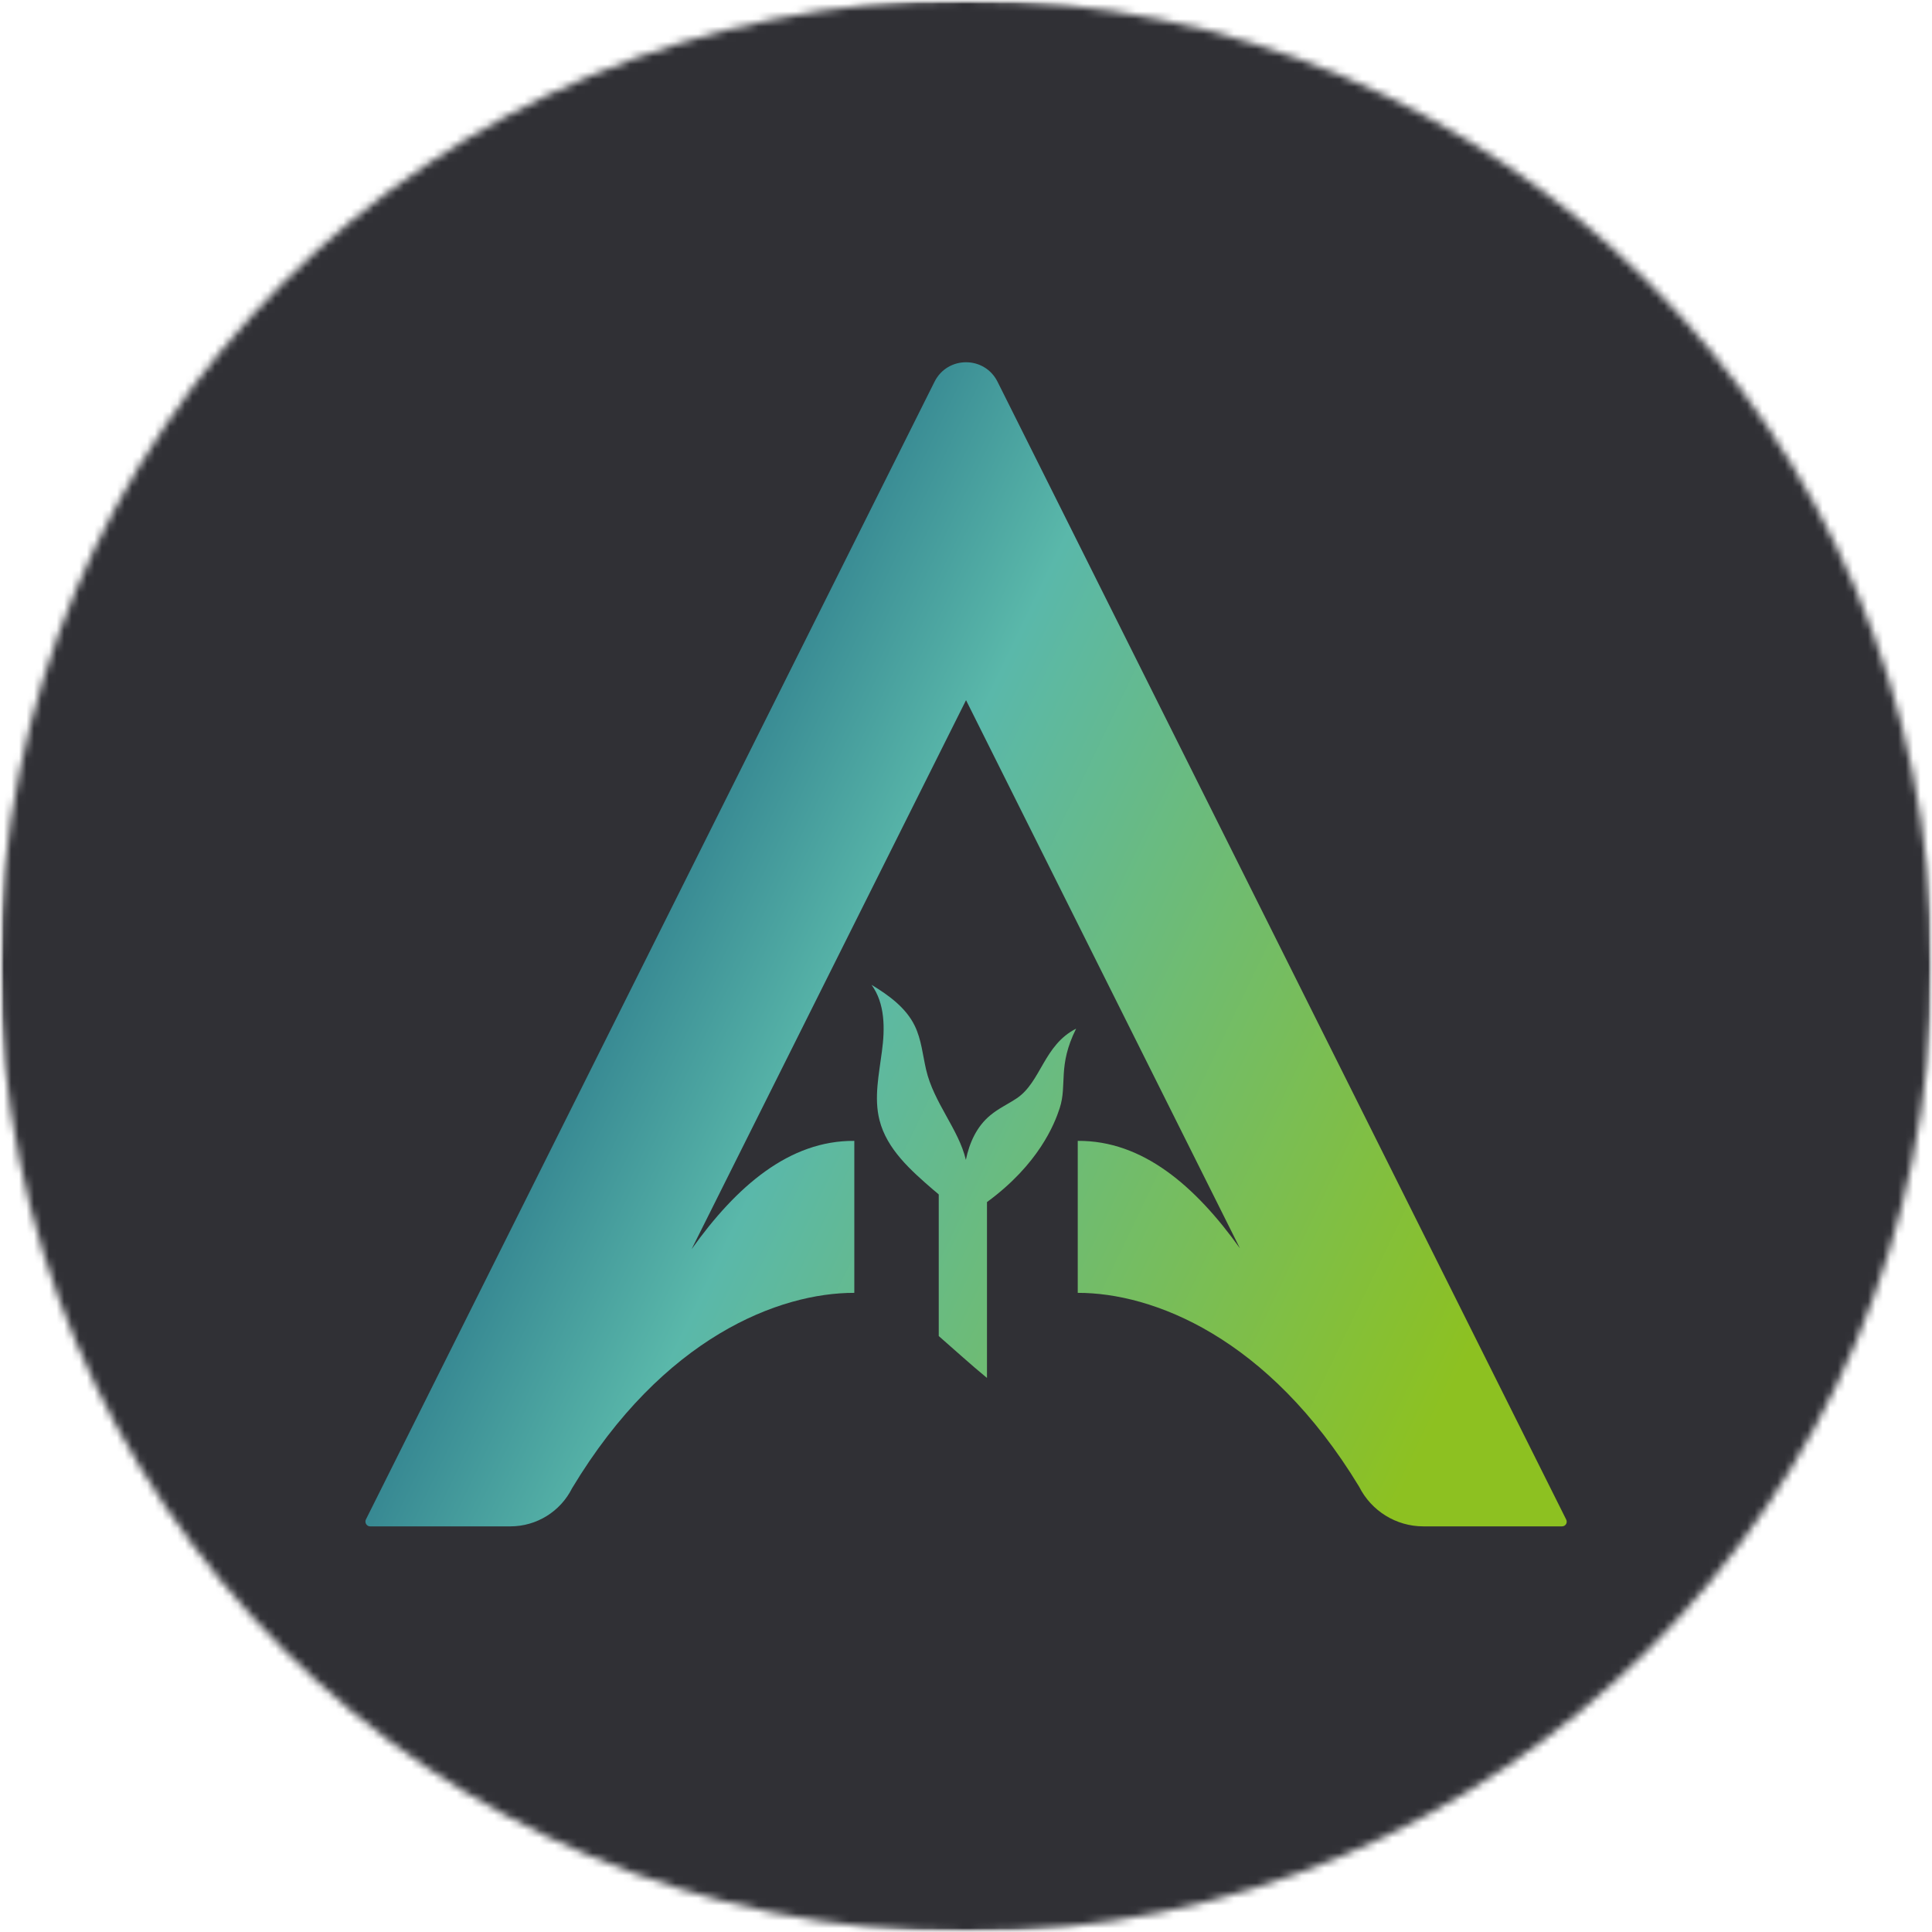 <svg width="256" height="256" viewBox="0 0 256 256" fill="none" xmlns="http://www.w3.org/2000/svg">
<g clip-path="url(#clip0_9887_315)">
<mask id="mask0_9887_315" style="mask-type:alpha" maskUnits="userSpaceOnUse" x="0" y="0" width="256" height="256">
<circle cx="128" cy="128" r="128" fill="#D9D9D9"/>
</mask>
<g mask="url(#mask0_9887_315)">
<mask id="mask1_9887_315" style="mask-type:luminance" maskUnits="userSpaceOnUse" x="0" y="0" width="256" height="256">
<path d="M256 0H0V256H256V0Z" fill="white"/>
</mask>
<g mask="url(#mask1_9887_315)">
<mask id="mask2_9887_315" style="mask-type:luminance" maskUnits="userSpaceOnUse" x="0" y="0" width="256" height="256">
<path d="M256 0H0V256H256V0Z" fill="white"/>
</mask>
<g mask="url(#mask2_9887_315)">
<path d="M256 0H0V256H256V0Z" fill="#303035"/>
</g>
<path d="M206.969 202.251H188.594C185.001 202.251 181.709 200.207 180.095 197.001C168.046 177.119 152.683 171.289 142.807 171.31V151.171C151.414 151.106 158.385 157.152 164.302 165.415L128.004 92.775L91.641 165.522C97.558 157.217 104.573 151.106 113.201 151.171V171.31C103.303 171.289 87.876 177.141 75.805 197.194C74.256 200.293 71.093 202.251 67.629 202.251H49.039C48.587 202.251 48.286 201.756 48.48 201.347L115.374 67.494L123.83 50.582C125.551 47.139 130.457 47.139 132.178 50.582L140.634 67.494L207.528 201.347C207.743 201.777 207.442 202.251 206.969 202.251ZM134.717 145.534C133.555 146.308 132.286 146.889 131.231 147.771C129.446 149.234 128.456 151.386 127.982 153.688C127.036 149.643 123.722 146.114 122.711 141.725C122.259 139.767 122.087 137.723 121.205 135.916C120.043 133.527 117.762 131.871 115.481 130.494C117.289 132.968 117.267 136.303 116.859 139.315C116.471 142.349 115.783 145.447 116.536 148.417C117.504 152.268 120.688 155.087 123.679 157.669C123.916 157.862 124.153 158.056 124.389 158.271V177.033C126.519 178.884 128.606 180.799 130.78 182.585V159.282C137.622 154.269 139.73 148.955 140.419 146.824C141.43 143.705 140.118 141.252 142.592 136.303C138.289 138.476 137.945 143.382 134.717 145.534Z" fill="url(#paint0_linear_9887_315)"/>
</g>
</g>
</g>
<defs>
<linearGradient id="paint0_linear_9887_315" x1="60.176" y1="111.307" x2="218.839" y2="187.465" gradientUnits="userSpaceOnUse">
<stop stop-color="#13577A"/>
<stop offset="0.317" stop-color="#5AB8AA"/>
<stop offset="0.856" stop-color="#8DC121"/>
</linearGradient>
<clipPath id="clip0_9887_315">
<rect width="256" height="256" fill="white"/>
</clipPath>
</defs>
</svg>

